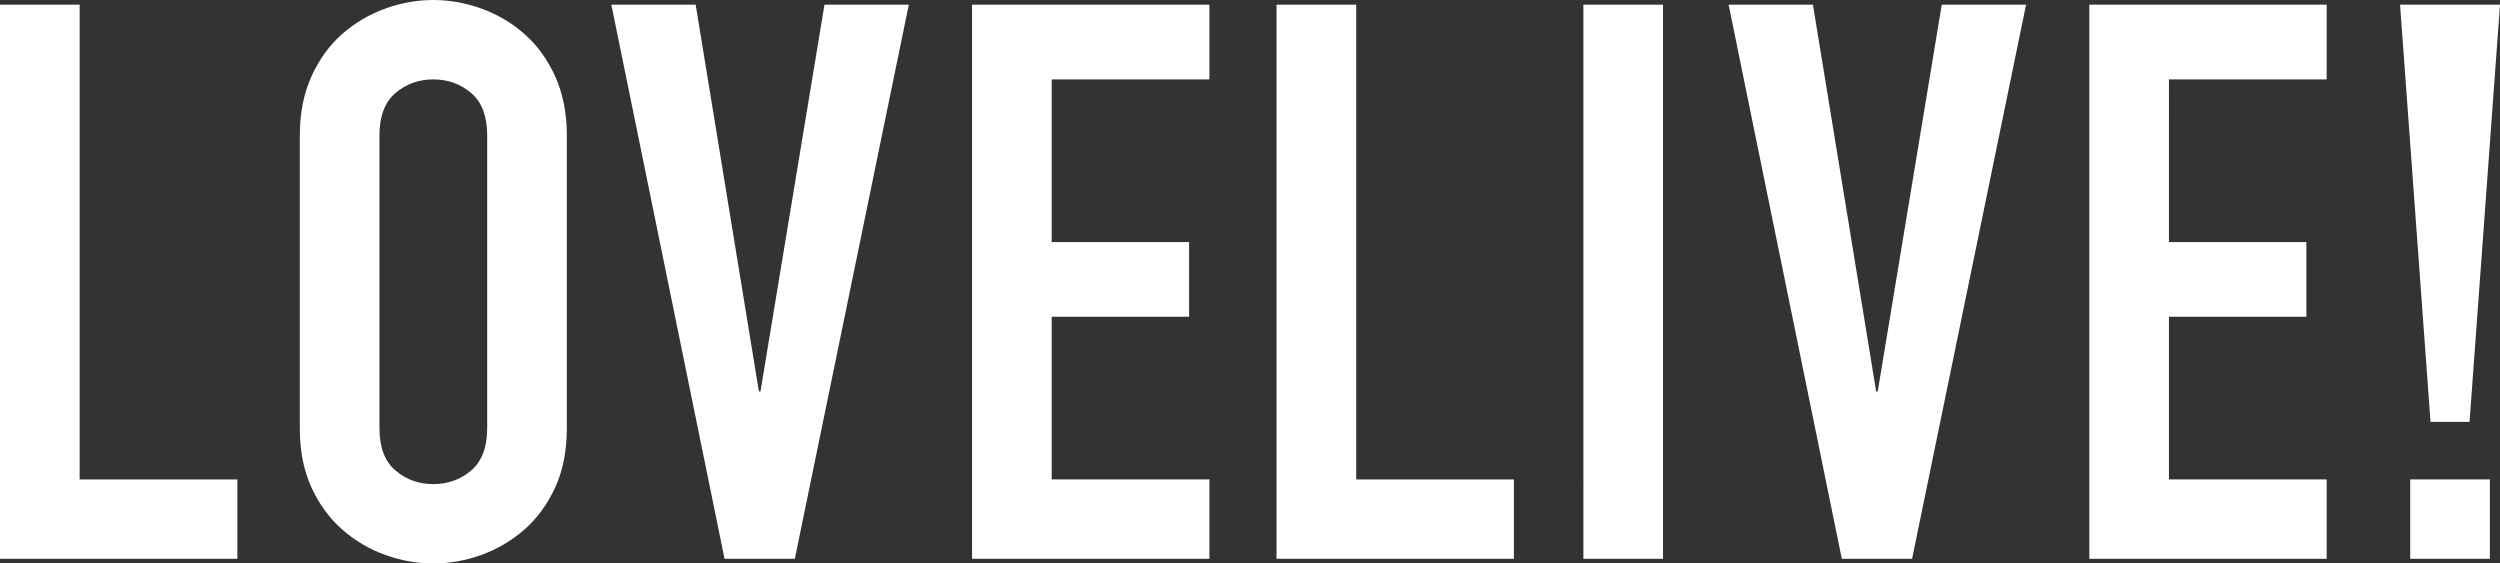 <?xml version="1.0" encoding="utf-8"?>
<!-- Generator: Adobe Illustrator 15.1.0, SVG Export Plug-In  -->
<!DOCTYPE svg PUBLIC "-//W3C//DTD SVG 1.1//EN" "http://www.w3.org/Graphics/SVG/1.1/DTD/svg11.dtd">
<svg version="1.1"
	 xmlns="http://www.w3.org/2000/svg" xmlns:xlink="http://www.w3.org/1999/xlink" xmlns:a="http://ns.adobe.com/AdobeSVGViewerExtensions/3.0/"
	 x="0px" y="0px" width="630px" height="142px" viewBox="0 0 630 142" overflow="visible" enable-background="new 0 0 630 142"
	 xml:space="preserve">
<rect x="0" y="0" width="630" height="142" fill="#333333" stroke="none"/>
<defs>
</defs>
<g>
	<g>
		<path fill="#FFFFFF" d="M20.069,1.177H0v139.646h59.813v-20.005H20.069V1.177z M132.119,8.531
			c-3.216-2.81-6.822-4.934-10.821-6.374C117.295,0.72,113.262,0,109.197,0c-4.067,0-8.101,0.72-12.1,2.157
			c-4.003,1.44-7.609,3.564-10.821,6.374c-3.216,2.813-5.804,6.375-7.772,10.689c-1.967,4.315-2.951,9.286-2.951,14.907v73.746
			c0,5.755,0.984,10.756,2.951,15.004c1.968,4.25,4.556,7.781,7.772,10.591c3.212,2.813,6.818,4.938,10.821,6.375
			c4,1.438,8.033,2.157,12.1,2.157c4.064,0,8.098-0.72,12.101-2.157c4-1.438,7.605-3.562,10.821-6.375
			c3.213-2.81,5.804-6.341,7.771-10.591c1.968-4.248,2.952-9.249,2.952-15.004V34.127c0-5.621-0.984-10.591-2.952-14.907
			C137.923,14.906,135.332,11.345,132.119,8.531z M122.773,107.873c0,4.839-1.347,8.402-4.034,10.688
			c-2.689,2.289-5.872,3.433-9.542,3.433c-3.674,0-6.855-1.144-9.542-3.433c-2.69-2.286-4.033-5.85-4.033-10.688V34.127
			c0-4.835,1.343-8.4,4.033-10.689c2.687-2.286,5.869-3.432,9.542-3.432c3.671,0,6.853,1.146,9.542,3.432
			c2.687,2.29,4.034,5.854,4.034,10.689V107.873z M191.638,98.654h-0.394L175.308,1.177h-21.25l28.529,139.646h17.708L229.021,1.177
			h-21.25L191.638,98.654z M244.958,140.822h59.813v-20.005h-39.745V79.825h34.629V60.997h-34.629V20.005h39.745V1.177h-59.813
			V140.822z M341.76,1.177H321.69v139.646h59.812v-20.005H341.76V1.177z M399.014,140.822h20.069V1.177h-20.069V140.822z
			 M473.188,98.654h-0.394L456.858,1.177h-21.25l28.53,139.646h17.707L510.571,1.177h-21.249L473.188,98.654z M526.509,140.822
			h59.813v-20.005h-39.745V79.825h34.629V60.997h-34.629V20.005h39.745V1.177h-59.813V140.822z M607.373,140.822h20.069v-20.005
			h-20.069V140.822z M622.327,106.304L630,1.177h-25.184l7.673,105.127H622.327z"/>
	</g>
</g>
</svg>
